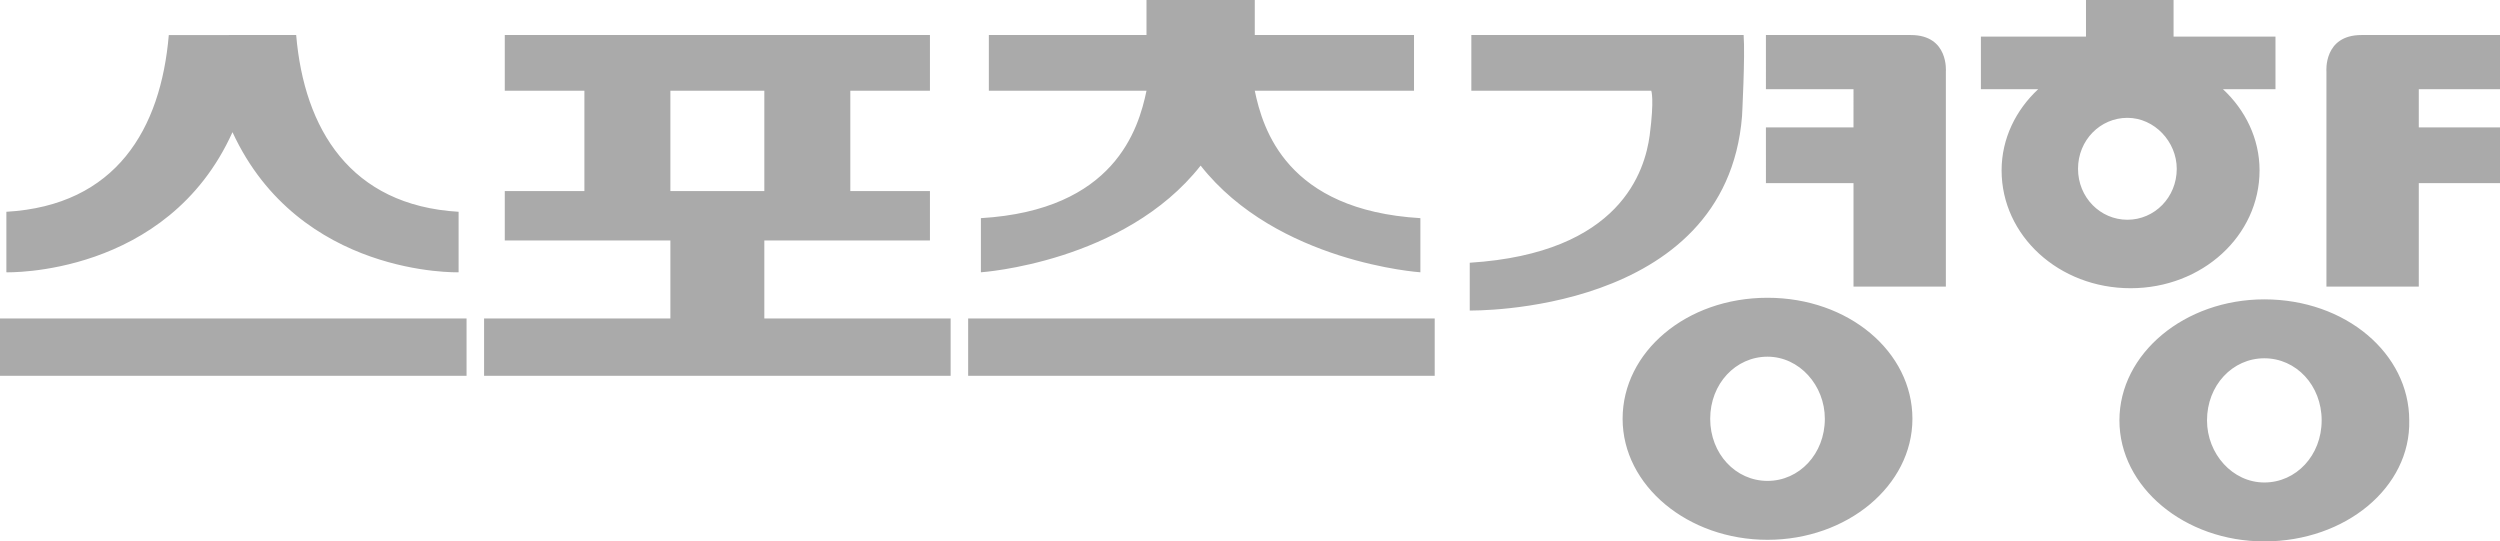 <?xml version="1.0" encoding="utf-8"?>
<!-- Generator: Adobe Illustrator 22.0.1, SVG Export Plug-In . SVG Version: 6.00 Build 0)  -->
<svg version="1.1" id="레이어_1" xmlns="http://www.w3.org/2000/svg" xmlns:xlink="http://www.w3.org/1999/xlink" x="0px"
	 y="0px" viewBox="0 0 157 34" style="enable-background:new 0 0 157 34;" xml:space="preserve">
<style type="text/css">
	.st0{fill:#AAAAAA;}
</style>
<g>
	<path class="st0" d="M157,8v3.5h-5.1V18h-5.8v-4.5v-9c0,0-0.2-2.3,2.2-2.3c1.3,0,3.6,0,3.6,0l0,0h5.1v3.4h-5.1V8H157z M142.2,34
		c-5,0-9.1-3.4-9.1-7.6s4.1-7.6,9.1-7.6c5.1,0,9.1,3.4,9.1,7.6C151.4,30.6,147.3,34,142.2,34z M142.2,22.5c-2,0-3.6,1.7-3.6,3.9
		c0,2.1,1.6,3.9,3.6,3.9s3.6-1.7,3.6-3.9S144.2,22.5,142.2,22.5z M141.9,10.7c0,4.1-3.6,7.4-8.1,7.4s-8.1-3.3-8.1-7.4
		c0-2,0.9-3.8,2.3-5.1h-3.6V2.3h6.6V0h5.5v2.3h6.4v3.3h-3.3C141,6.9,141.9,8.7,141.9,10.7z M133.6,7.4c-1.7,0-3.1,1.4-3.1,3.2
		s1.4,3.2,3.1,3.2c1.7,0,3.1-1.4,3.1-3.2C136.7,8.9,135.3,7.4,133.6,7.4z M122.2,13.5V18h-5.8v-6.5h-5.5V8h5.5V5.6h-5.5V2.2h5.5l0,0
		c0,0,2.4,0,3.6,0c2.4,0,2.2,2.3,2.2,2.3L122.2,13.5z M92.3,19.5v-3c9.5-0.6,11-5.8,11.3-8c0.3-2.3,0.1-2.8,0.1-2.8H92.4V2.2
		c0,0,16.7,0,17.1,0c0.1,1.3-0.1,5.1-0.1,5.1C108.4,19.8,92.3,19.5,92.3,19.5z M60.8,20h29.3v3.6H60.8V20z M75.4,10.4
		c-4.8,6.1-13.8,6.7-13.8,6.7v-3.4c8.4-0.5,9.9-5.6,10.4-8h-9.9V2.2H72V0h6.8v2.2h10v3.5h-10c0.5,2.4,2,7.5,10.4,8v3.4
		C89.2,17.1,80.2,16.5,75.4,10.4z M30.4,20h11.7v-4.9H31.7V12h5V5.7h-5V2.2h26.7v3.5h-5V12h5v3.1H48V20h11.7v3.6H30.4V20z M48,12
		V5.7h-5.9V12H48z M0,20h29.3v3.6H0V20z M14.6,8.3c-4.1,9.1-14.2,8.8-14.2,8.8v-3.8c6.9-0.4,9.7-5.2,10.2-11.1h0.6H18h0.6
		c0.5,5.9,3.4,10.7,10.2,11.1v3.8C28.8,17.1,18.8,17.4,14.6,8.3z M111,18.7c5.1,0,9.1,3.4,9.1,7.6s-4.1,7.6-9.1,7.6
		s-9.1-3.4-9.1-7.6S105.9,18.7,111,18.7z M111,30.2c2,0,3.6-1.7,3.6-3.9c0-2.1-1.6-3.9-3.6-3.9s-3.6,1.7-3.6,3.9S109,30.2,111,30.2z
		"/>
</g>
</svg>
